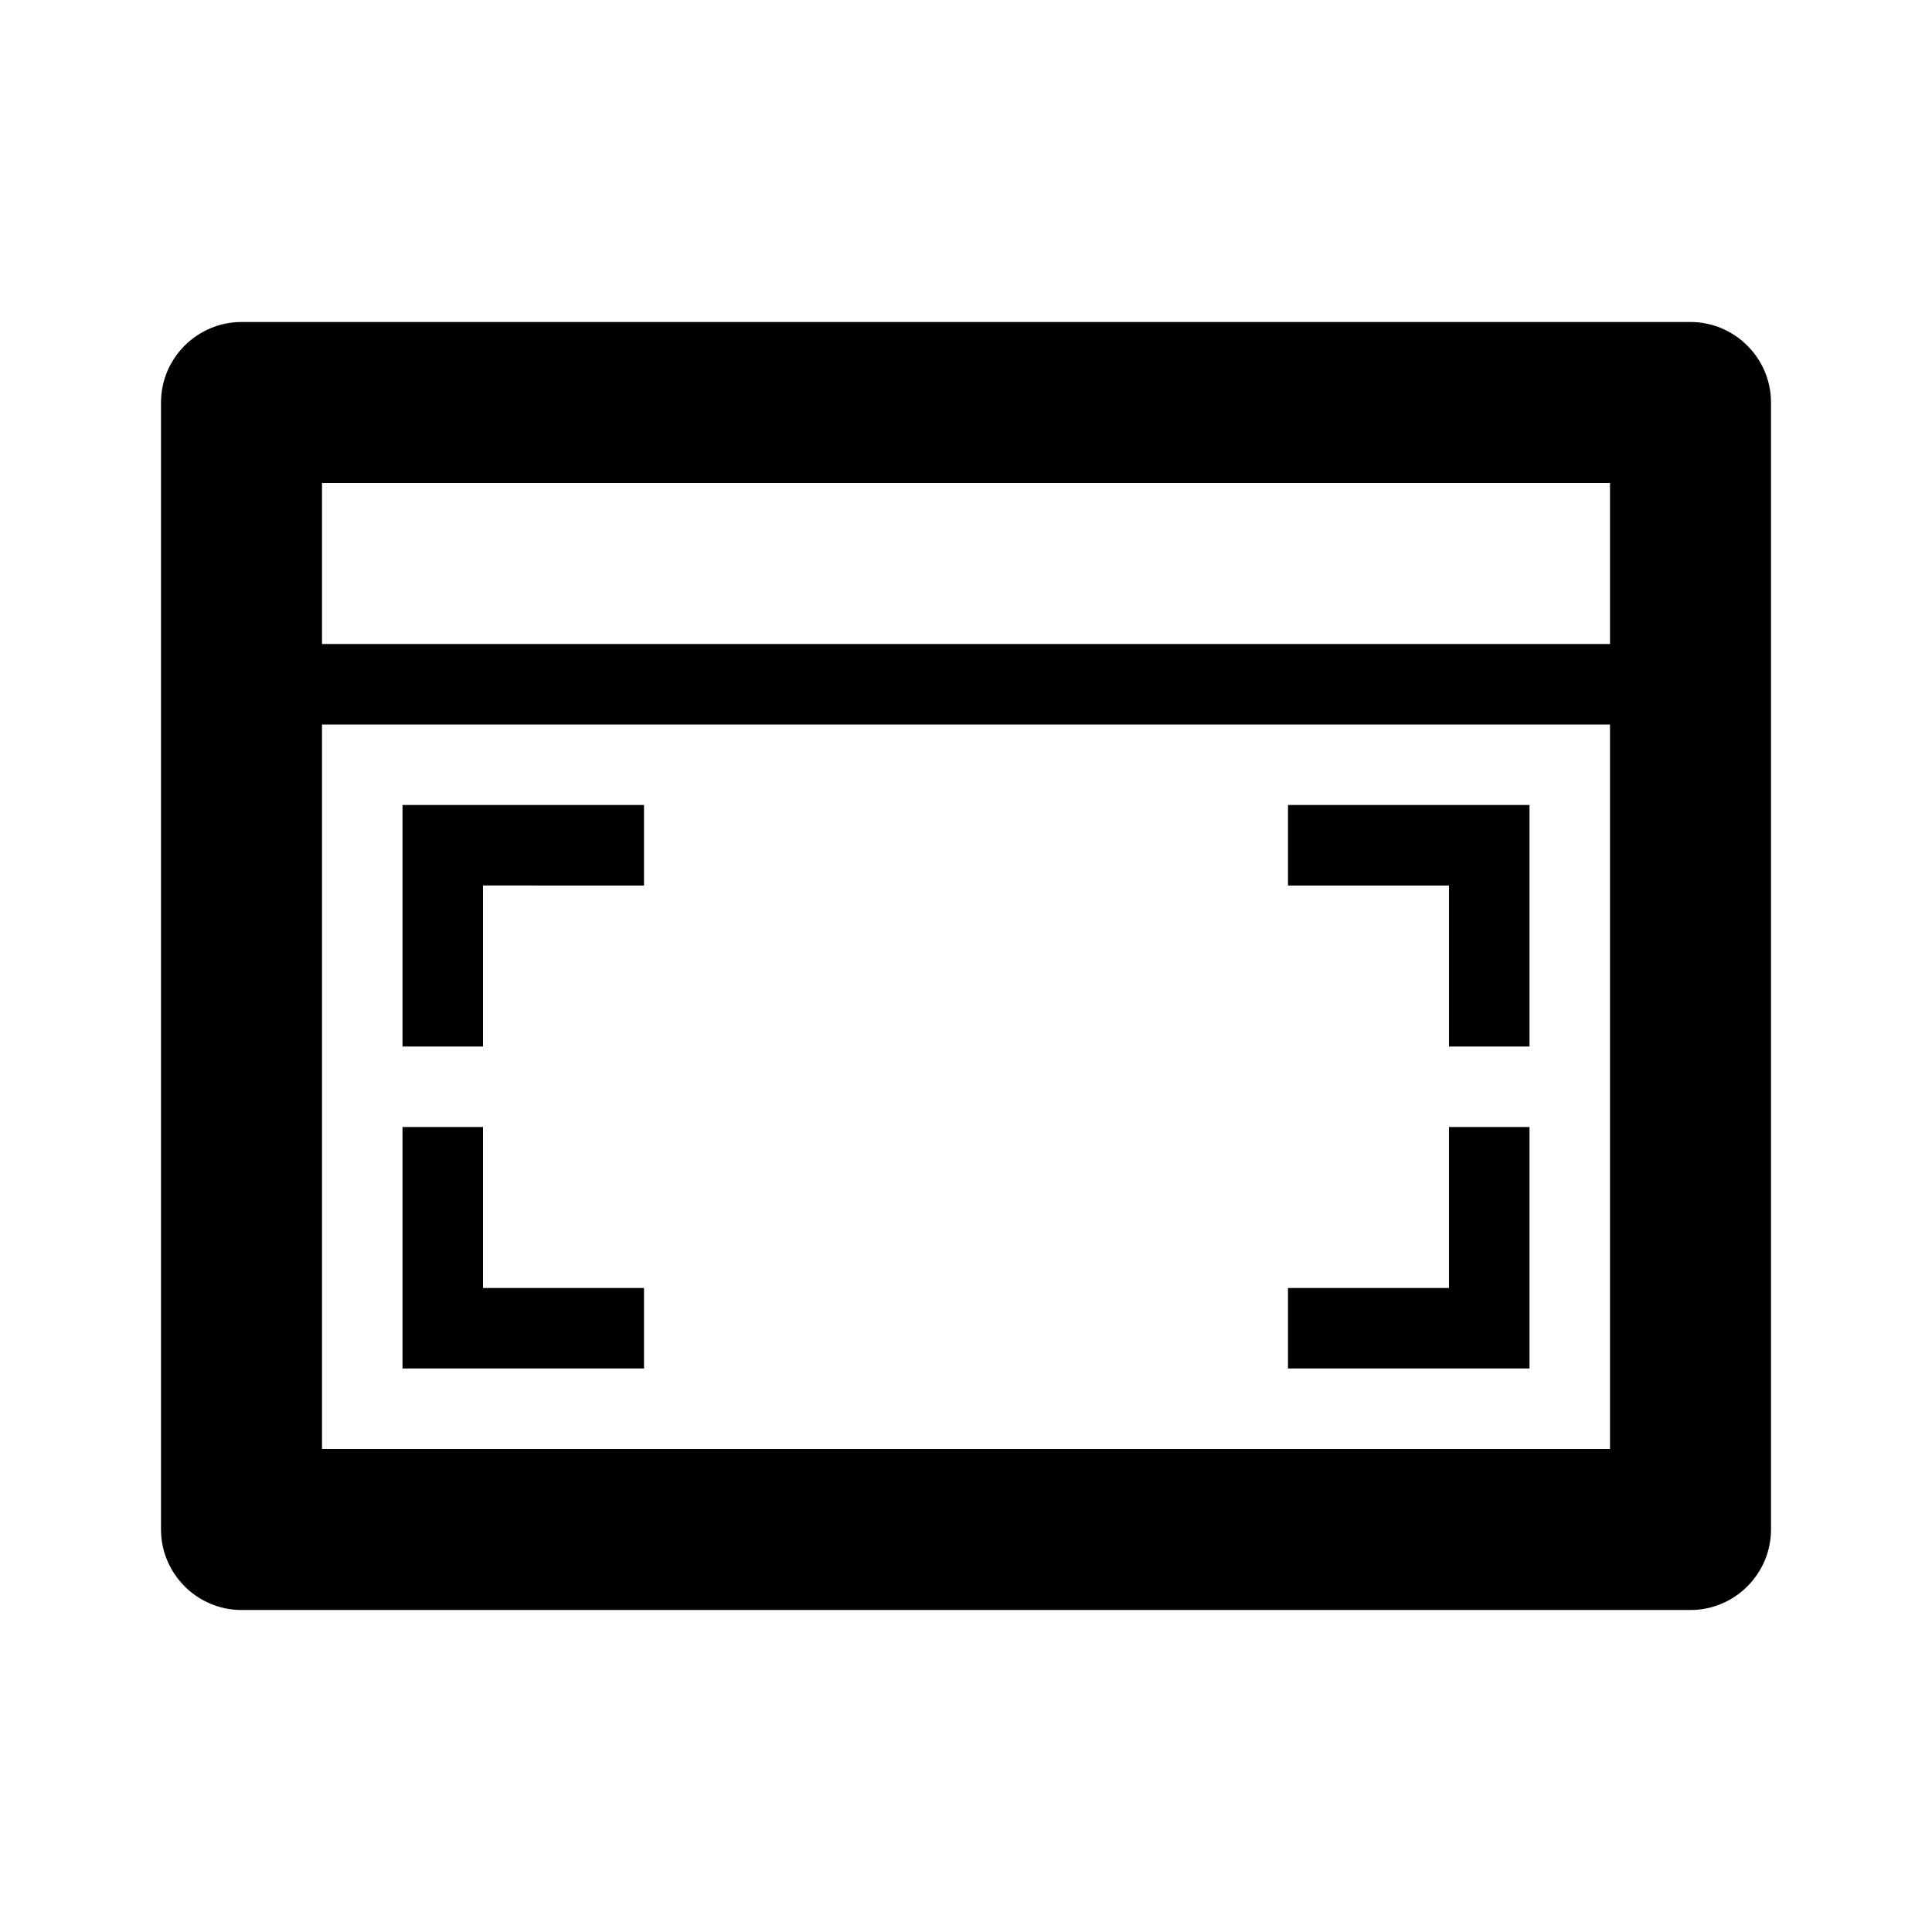 <svg xmlns="http://www.w3.org/2000/svg" width="24" height="24" fill="currentColor" viewBox="0 0 24 24">
  <path d="M6 13H5v-3h3v1H6zm12 0h1v-3h-3v1h2zM8 17v-1H6v-2H5v3zm11 0v-3h-1v2h-2v1zm2-13H3c-.55 0-1 .45-1 1v14c0 .55.45 1 1 1h18c.55 0 1-.45 1-1V5c0-.55-.45-1-1-1m-1 14H4V9h16zm0-11v1H4V6h16z"/>
</svg>
